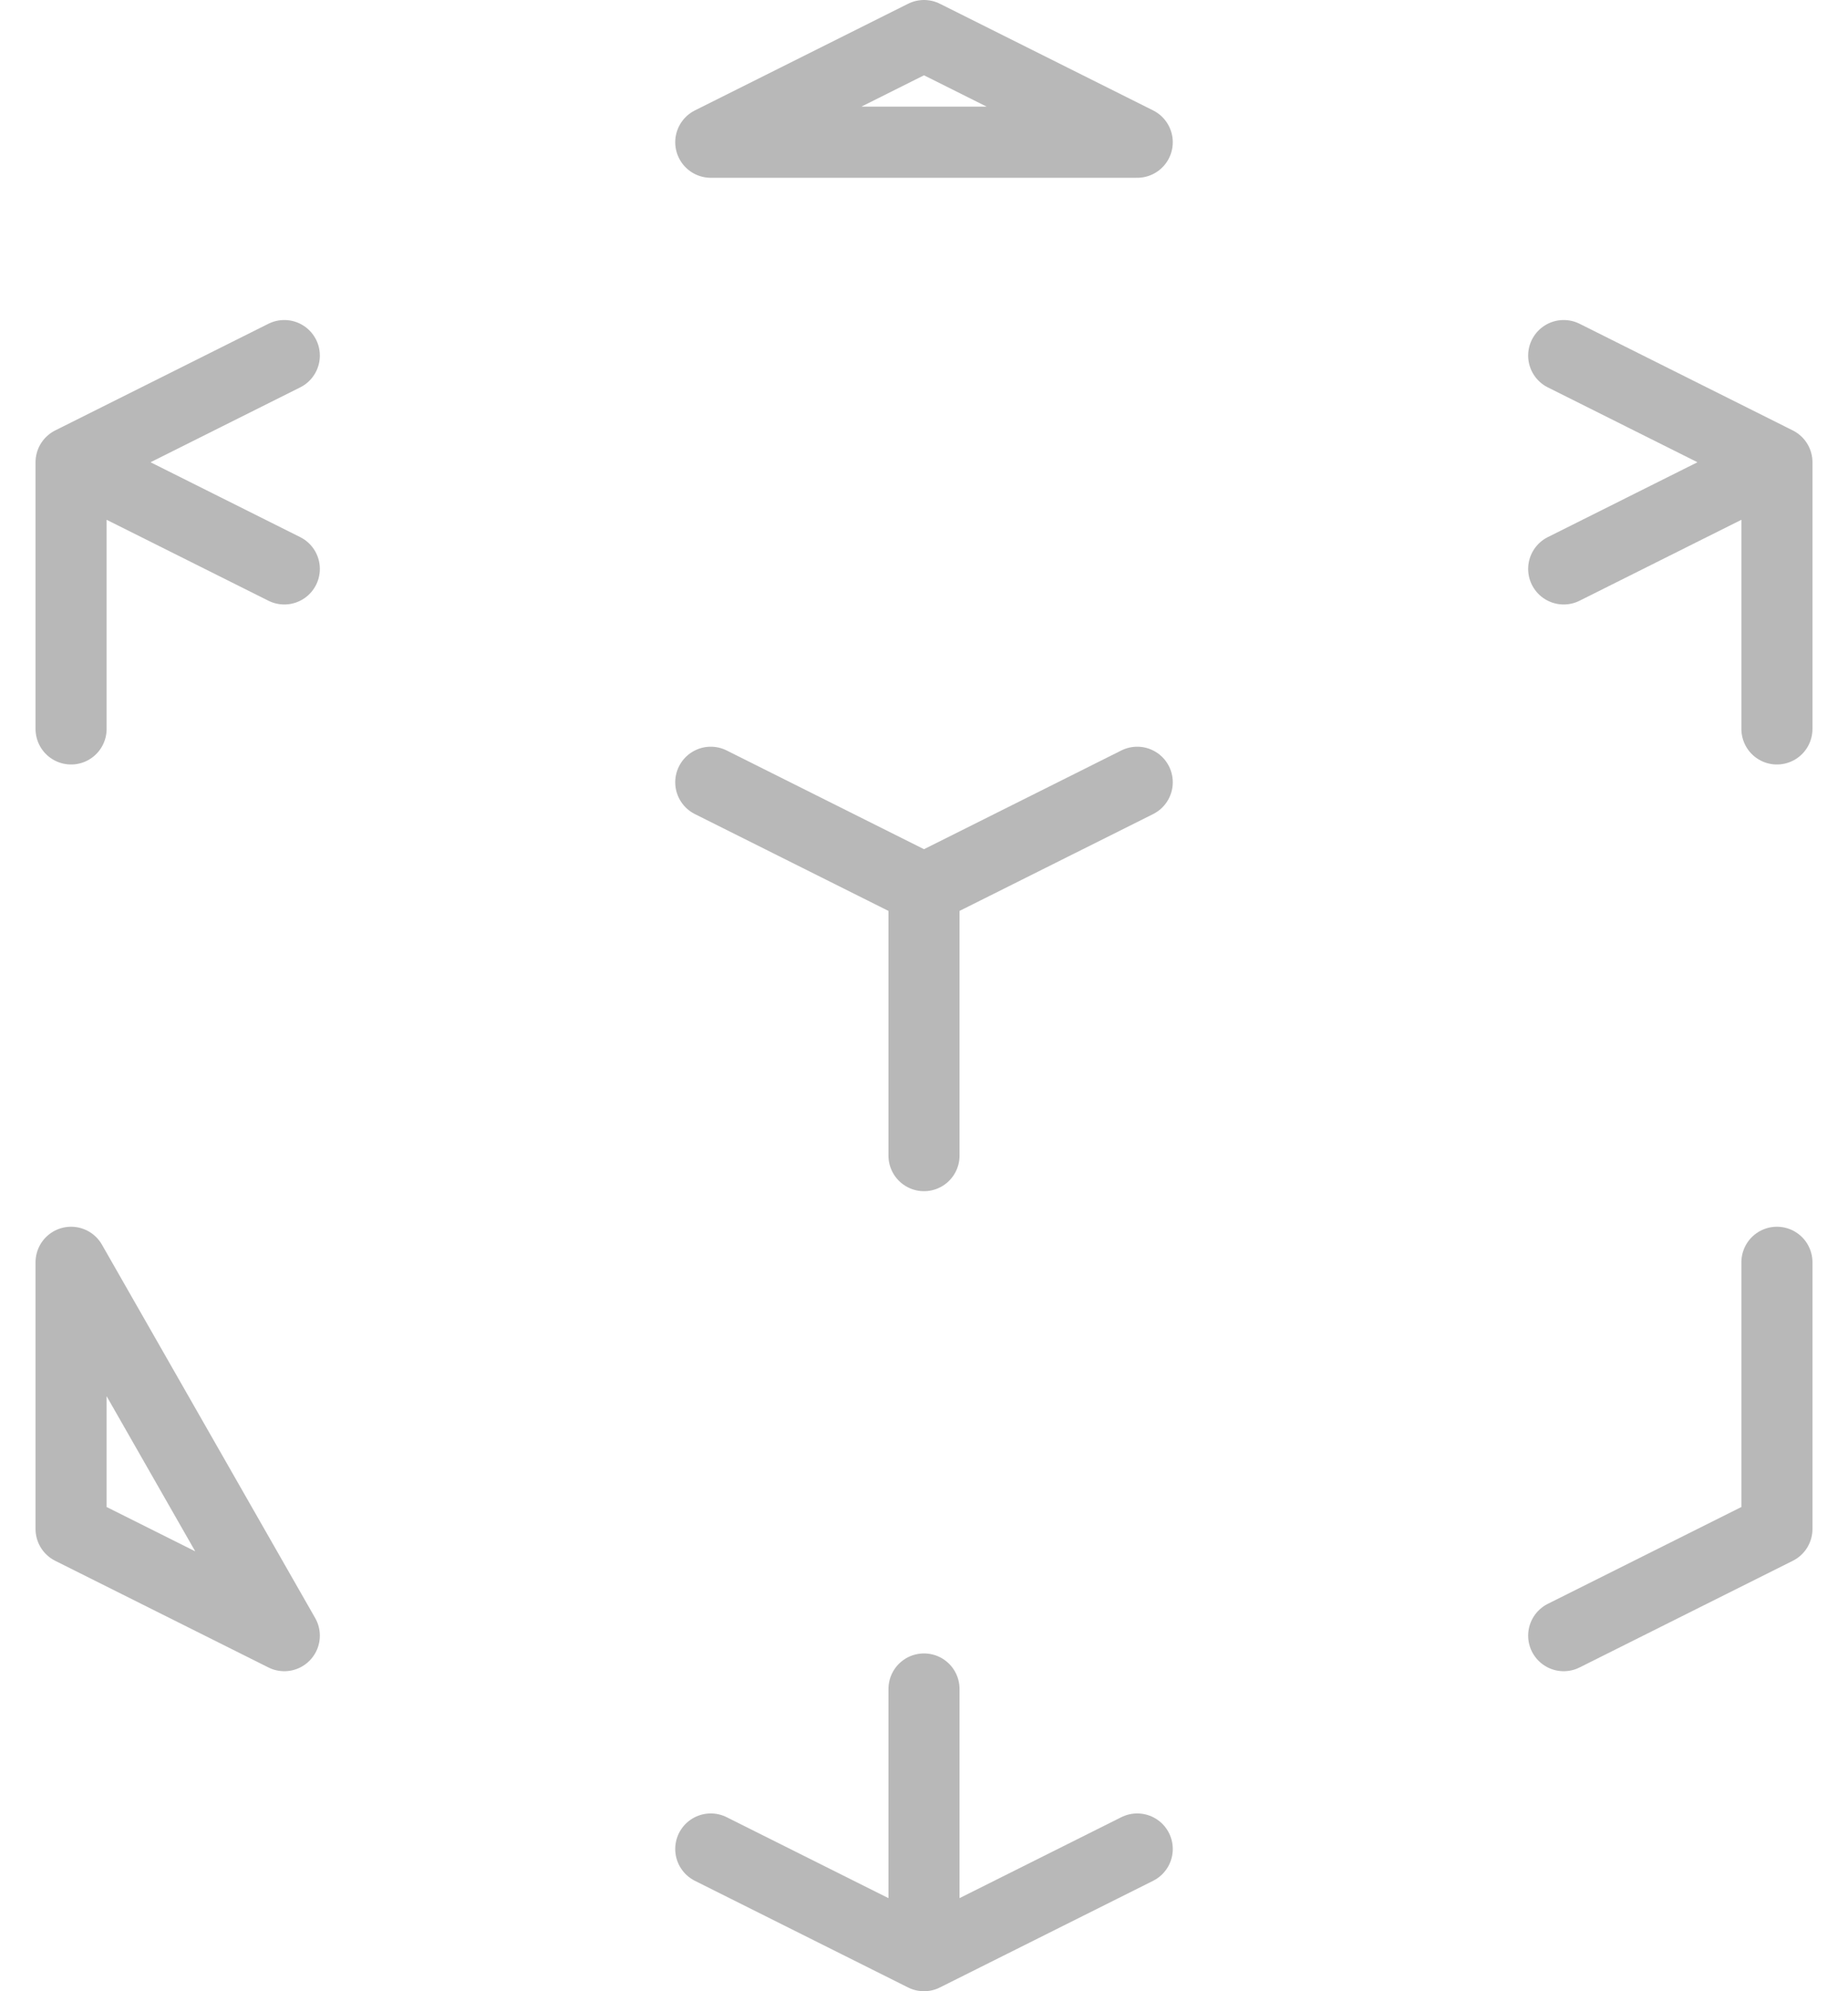 <svg width="26" height="28" viewBox="0 0 26 28" fill="none" xmlns="http://www.w3.org/2000/svg">
<path d="M22 23L25 21.5V17.75M16 11L13 12.5L16 11ZM13 12.5L10 11L13 12.5ZM13 12.5V16.25V12.5ZM25 6.5L22 8L25 6.5ZM25 6.5L22 5L25 6.5ZM25 6.5V10.25V6.5ZM16 2L13 0.5L10 2H16ZM1 6.5L4 5L1 6.5ZM1 6.5L4 8L1 6.5ZM1 6.5V10.25V6.5ZM13 27.5L10 26L13 27.5ZM13 27.5L16 26L13 27.5ZM13 27.5V23.75V27.5ZM4 23L1 21.5V17.75L4 23Z" stroke="#B8B8B8" stroke-linecap="round" stroke-linejoin="round"/>
</svg>
